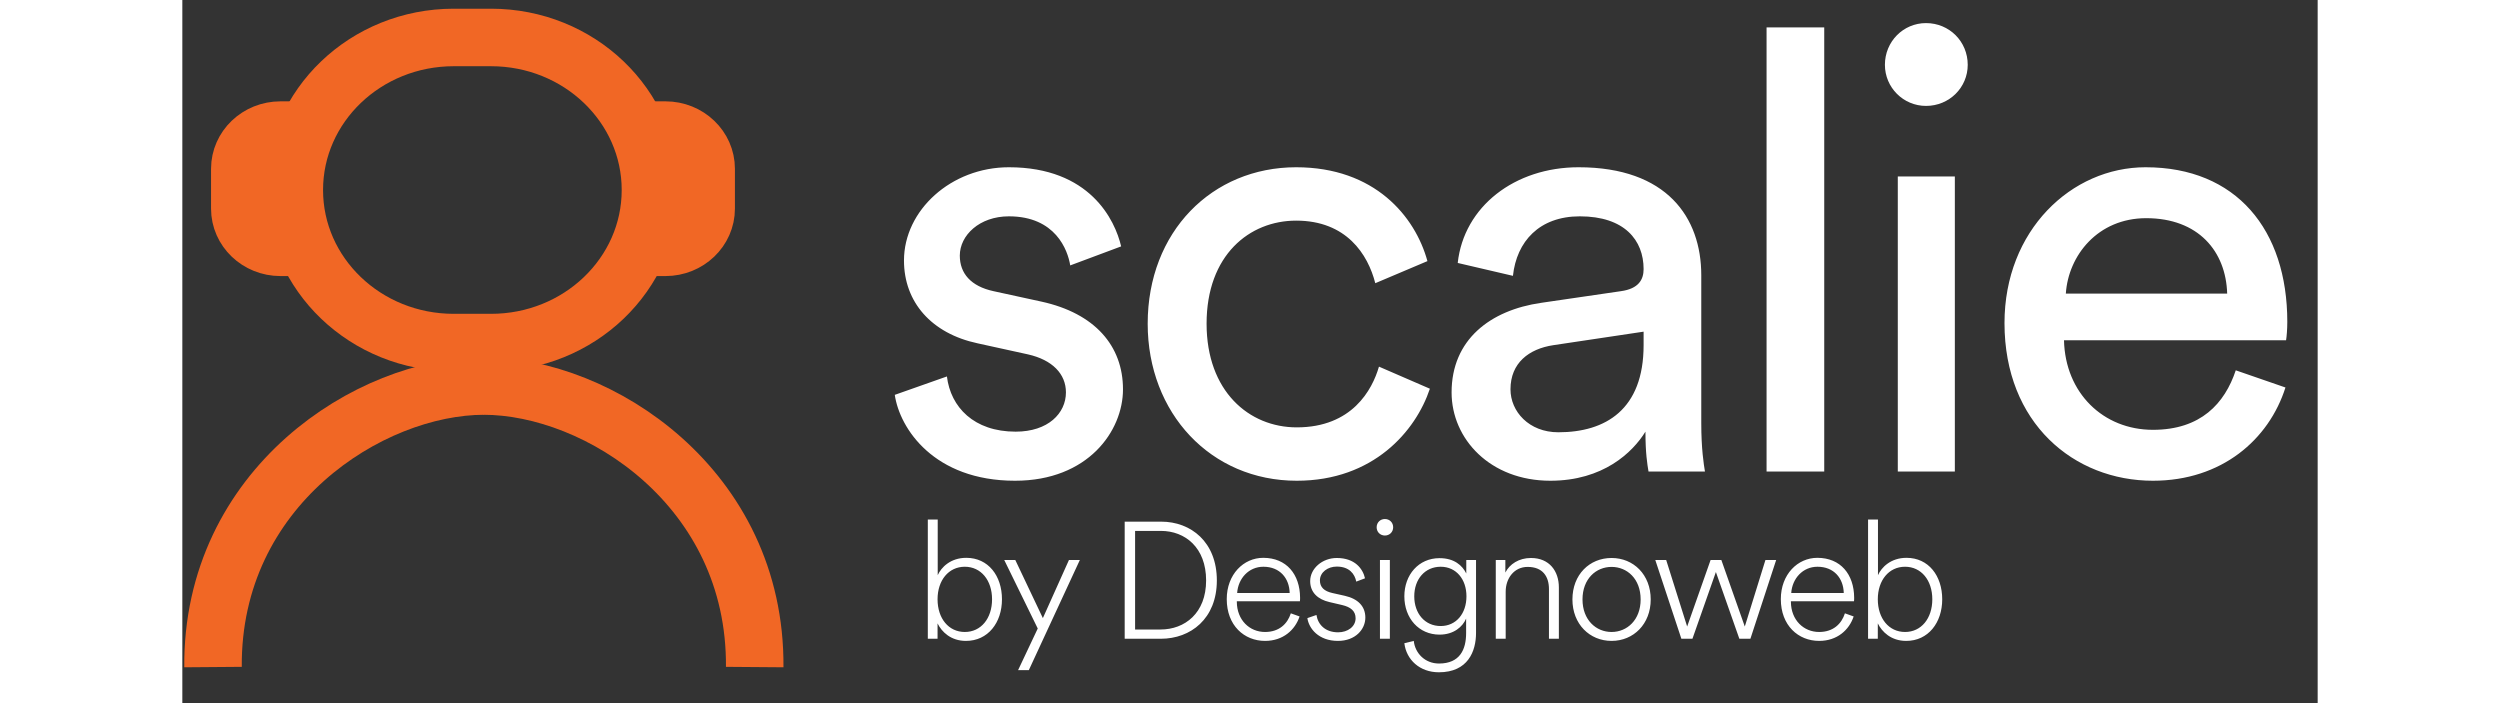 <svg width="160" height="45" viewBox="0 0 905 298" fill="none" xmlns="http://www.w3.org/2000/svg">
<rect x="0" y="0" width="905" height="298" fill="#333333" stroke="none"/>
<path d="M242.585 282.717C243.177 206.663 176.277 163.605 127.677 163.605" stroke="#F16725" stroke-width="24.375"/>
<path d="M13.004 282.717C12.411 206.663 79.311 163.605 127.912 163.605" stroke="#F16725" stroke-width="24.375"/>
<path d="M130.823 15.876H115.029C77.708 15.876 47.452 44.825 47.452 80.535C47.452 116.246 77.708 145.195 115.029 145.195H130.823C168.145 145.195 198.4 116.246 198.4 80.535C198.4 44.825 168.145 15.876 130.823 15.876Z" stroke="#F16725" stroke-width="24.375"/>
<path d="M41.607 52.592H49.315L45.458 72.315C44.468 77.379 44.468 82.574 45.458 87.638L49.315 107.361H41.607C30.675 107.361 21.814 98.882 21.814 88.423V71.531C21.814 61.071 30.675 52.592 41.607 52.592Z" fill="#F16725" stroke="#F16725" stroke-width="19.287"/>
<path d="M204.762 52.592H196.49L200.451 71.982C201.53 77.261 201.53 82.691 200.451 87.971L196.49 107.361H204.762C215.693 107.361 224.555 98.882 224.555 88.423V71.531C224.555 61.071 215.693 52.592 204.762 52.592Z" fill="#F16725" stroke="#F16725" stroke-width="19.287"/>
<path d="M320.079 270.718V264.208C321.829 267.778 325.679 271.628 332.119 271.628C341.429 271.628 347.379 263.928 347.379 253.988C347.379 244.048 341.569 236.418 332.259 236.418C325.539 236.418 321.619 240.478 320.149 243.768V220.178H315.949V270.718H320.079ZM331.629 267.848C324.769 267.848 320.079 262.108 320.079 253.988C320.079 245.938 324.769 240.198 331.629 240.198C338.489 240.198 343.179 245.938 343.179 253.988C343.179 262.108 338.489 267.848 331.629 267.848ZM358.762 284.018L380.392 237.328H375.772L364.712 261.968L353.022 237.328H348.332L362.542 266.378L354.212 284.018H358.762ZM403.8 266.798V225.008H414.72C425.01 225.008 433.9 232.078 433.9 246.008C433.9 259.868 424.87 266.798 414.58 266.798H403.8ZM414.72 270.718C427.32 270.718 438.45 262.248 438.45 246.008C438.45 229.698 427.46 221.088 414.86 221.088H399.39V270.718H414.72ZM447.054 251.328C447.474 245.168 451.954 240.198 458.184 240.198C465.184 240.198 469.174 245.098 469.314 251.328H447.054ZM469.804 259.938C468.404 264.348 464.904 267.848 458.884 267.848C452.304 267.848 446.984 262.808 446.914 255.108V254.828H473.654C473.724 254.268 473.724 253.848 473.724 253.288C473.654 243.418 467.984 236.418 458.114 236.418C449.784 236.418 442.644 243.418 442.644 253.918C442.644 265.118 450.064 271.628 458.884 271.628C466.584 271.628 471.624 266.938 473.514 261.268L469.804 259.938ZM476.815 261.968C477.445 266.378 481.575 271.628 489.765 271.628C497.185 271.628 501.385 266.728 501.385 261.758C501.385 256.928 498.235 253.778 492.705 252.518L487.385 251.328C483.955 250.558 482.135 248.878 482.135 246.008C482.135 242.508 485.495 240.128 489.275 240.128C494.595 240.128 496.905 243.278 497.535 246.498L501.245 245.098C500.335 241.108 497.045 236.488 489.275 236.488C483.185 236.488 478.005 240.898 478.005 246.288C478.005 251.118 481.295 254.058 486.195 255.178L491.585 256.438C495.155 257.278 497.255 258.958 497.255 262.038C497.255 265.538 493.965 267.988 489.835 267.988C484.375 267.988 481.295 264.698 480.665 260.638L476.815 261.968ZM511.776 270.718V237.328H507.576V270.718H511.776ZM506.176 223.468C506.176 225.498 507.716 226.968 509.676 226.968C511.636 226.968 513.176 225.498 513.176 223.468C513.176 221.438 511.636 219.968 509.676 219.968C507.716 219.968 506.176 221.438 506.176 223.468ZM517.917 272.608C518.757 279.608 524.427 284.928 532.547 284.928C544.867 284.928 548.297 276.038 548.297 268.268V237.328H544.167V243.068C542.487 239.638 539.057 236.558 532.827 236.558C523.937 236.558 517.917 243.628 517.917 252.728C517.917 262.038 524.077 268.968 532.827 268.968C538.917 268.968 542.627 265.608 544.097 262.178V268.338C544.097 275.268 541.437 281.218 532.617 281.218C526.667 281.218 522.467 276.878 521.907 271.628L517.917 272.608ZM533.317 265.328C526.597 265.328 522.117 260.008 522.117 252.728C522.117 245.448 526.667 240.198 533.317 240.198C539.897 240.198 544.237 245.518 544.237 252.728C544.237 260.008 539.897 265.328 533.317 265.328ZM560.864 250.768C560.864 245.098 564.434 240.268 570.174 240.268C576.614 240.268 579.204 244.398 579.204 249.648V270.718H583.404V248.948C583.404 242.088 579.414 236.488 571.574 236.488C566.464 236.488 562.544 239.078 560.724 242.648V237.328H556.664V270.718H560.864V250.768ZM605.742 271.628C615.052 271.628 622.332 264.488 622.332 254.058C622.332 243.558 615.052 236.488 605.742 236.488C596.362 236.488 589.152 243.558 589.152 254.058C589.152 264.488 596.432 271.628 605.742 271.628ZM593.422 254.058C593.422 245.308 599.162 240.268 605.742 240.268C612.322 240.268 618.062 245.308 618.062 254.058C618.062 262.738 612.322 267.848 605.742 267.848C599.162 267.848 593.422 262.738 593.422 254.058ZM647.715 237.328L637.775 265.538L628.885 237.328H624.265L635.325 270.718H640.015L649.955 242.438L659.895 270.718H664.585L675.505 237.328H670.955L662.205 265.538L652.265 237.328H647.715ZM681.887 251.328C682.307 245.168 686.787 240.198 693.017 240.198C700.017 240.198 704.007 245.098 704.147 251.328H681.887ZM704.637 259.938C703.237 264.348 699.737 267.848 693.717 267.848C687.137 267.848 681.817 262.808 681.747 255.108V254.828H708.487C708.557 254.268 708.557 253.848 708.557 253.288C708.487 243.418 702.817 236.418 692.947 236.418C684.617 236.418 677.477 243.418 677.477 253.918C677.477 265.118 684.897 271.628 693.717 271.628C701.417 271.628 706.457 266.938 708.347 261.268L704.637 259.938ZM718.578 270.718V264.208C720.328 267.778 724.178 271.628 730.618 271.628C739.928 271.628 745.878 263.928 745.878 253.988C745.878 244.048 740.068 236.418 730.758 236.418C724.038 236.418 720.118 240.478 718.648 243.768V220.178H714.448V270.718H718.578ZM730.128 267.848C723.268 267.848 718.578 262.108 718.578 253.988C718.578 245.938 723.268 240.198 730.128 240.198C736.988 240.198 741.678 245.938 741.678 253.988C741.678 262.108 736.988 267.848 730.128 267.848Z" fill="white"/>
<path d="M301.949 167.347C304.029 181.647 318.589 203.747 352.909 203.747C383.849 203.747 398.669 182.687 398.669 165.007C398.669 146.547 386.709 132.767 364.089 127.827L343.809 123.407C334.189 121.327 329.509 115.867 329.509 108.327C329.509 99.747 337.829 91.687 350.309 91.687C370.069 91.687 375.269 105.987 376.309 112.487L397.889 104.427C395.289 93.247 384.629 70.887 350.309 70.887C325.869 70.887 305.849 89.087 305.849 110.407C305.849 128.087 317.549 141.347 337.049 145.507L358.369 150.187C368.769 152.527 374.489 158.507 374.489 166.307C374.489 175.147 366.949 182.947 353.169 182.947C335.489 182.947 325.609 172.547 324.049 159.547L301.949 167.347ZM472.058 93.507C493.378 93.507 502.478 107.807 505.598 120.027L527.698 110.667C522.498 91.687 505.338 70.887 472.058 70.887C436.438 70.887 409.138 98.187 409.138 137.187C409.138 175.147 435.918 203.747 472.318 203.747C504.818 203.747 522.758 182.687 528.738 164.747L507.158 155.387C504.298 165.267 495.718 181.127 472.318 181.127C452.038 181.127 434.098 165.787 434.098 137.187C434.098 108.067 452.298 93.507 472.058 93.507ZM537.939 166.307C537.939 186.067 554.319 203.747 579.799 203.747C602.159 203.747 614.639 191.787 620.099 182.947C620.099 192.047 620.879 196.727 621.399 199.847H645.319C644.799 196.727 643.759 190.227 643.759 179.307V116.647C643.759 92.207 629.199 70.887 591.759 70.887C564.719 70.887 543.139 87.527 540.539 111.447L563.939 116.907C565.499 102.347 575.119 91.687 592.279 91.687C611.259 91.687 619.319 101.827 619.319 114.047C619.319 118.467 617.239 122.367 609.699 123.407L575.899 128.347C554.319 131.467 537.939 143.947 537.939 166.307ZM583.179 183.207C570.699 183.207 562.899 174.367 562.899 165.007C562.899 153.827 570.699 147.847 581.099 146.287L619.319 140.567V146.287C619.319 173.587 603.199 183.207 583.179 183.207ZM695.873 199.847V11.607H671.433V199.847H695.873ZM751.229 199.847V74.787H727.049V199.847H751.229ZM721.589 27.467C721.589 37.087 729.389 44.887 739.009 44.887C748.889 44.887 756.689 37.087 756.689 27.467C756.689 17.587 748.889 9.787 739.009 9.787C729.389 9.787 721.589 17.587 721.589 27.467ZM798.27 124.447C799.31 108.327 811.79 92.467 832.33 92.467C854.43 92.467 866.13 106.507 866.65 124.447H798.27ZM870.29 156.947C865.61 170.987 855.47 182.167 835.19 182.167C814.13 182.167 798.01 166.567 797.49 144.207H891.61C891.87 142.647 892.13 139.527 892.13 136.407C892.13 97.407 870.55 70.887 832.07 70.887C800.61 70.887 772.27 97.667 772.27 136.927C772.27 179.307 801.65 203.747 835.19 203.747C864.31 203.747 884.33 186.327 891.35 164.227L870.29 156.947Z" fill="white"/>
</svg>
